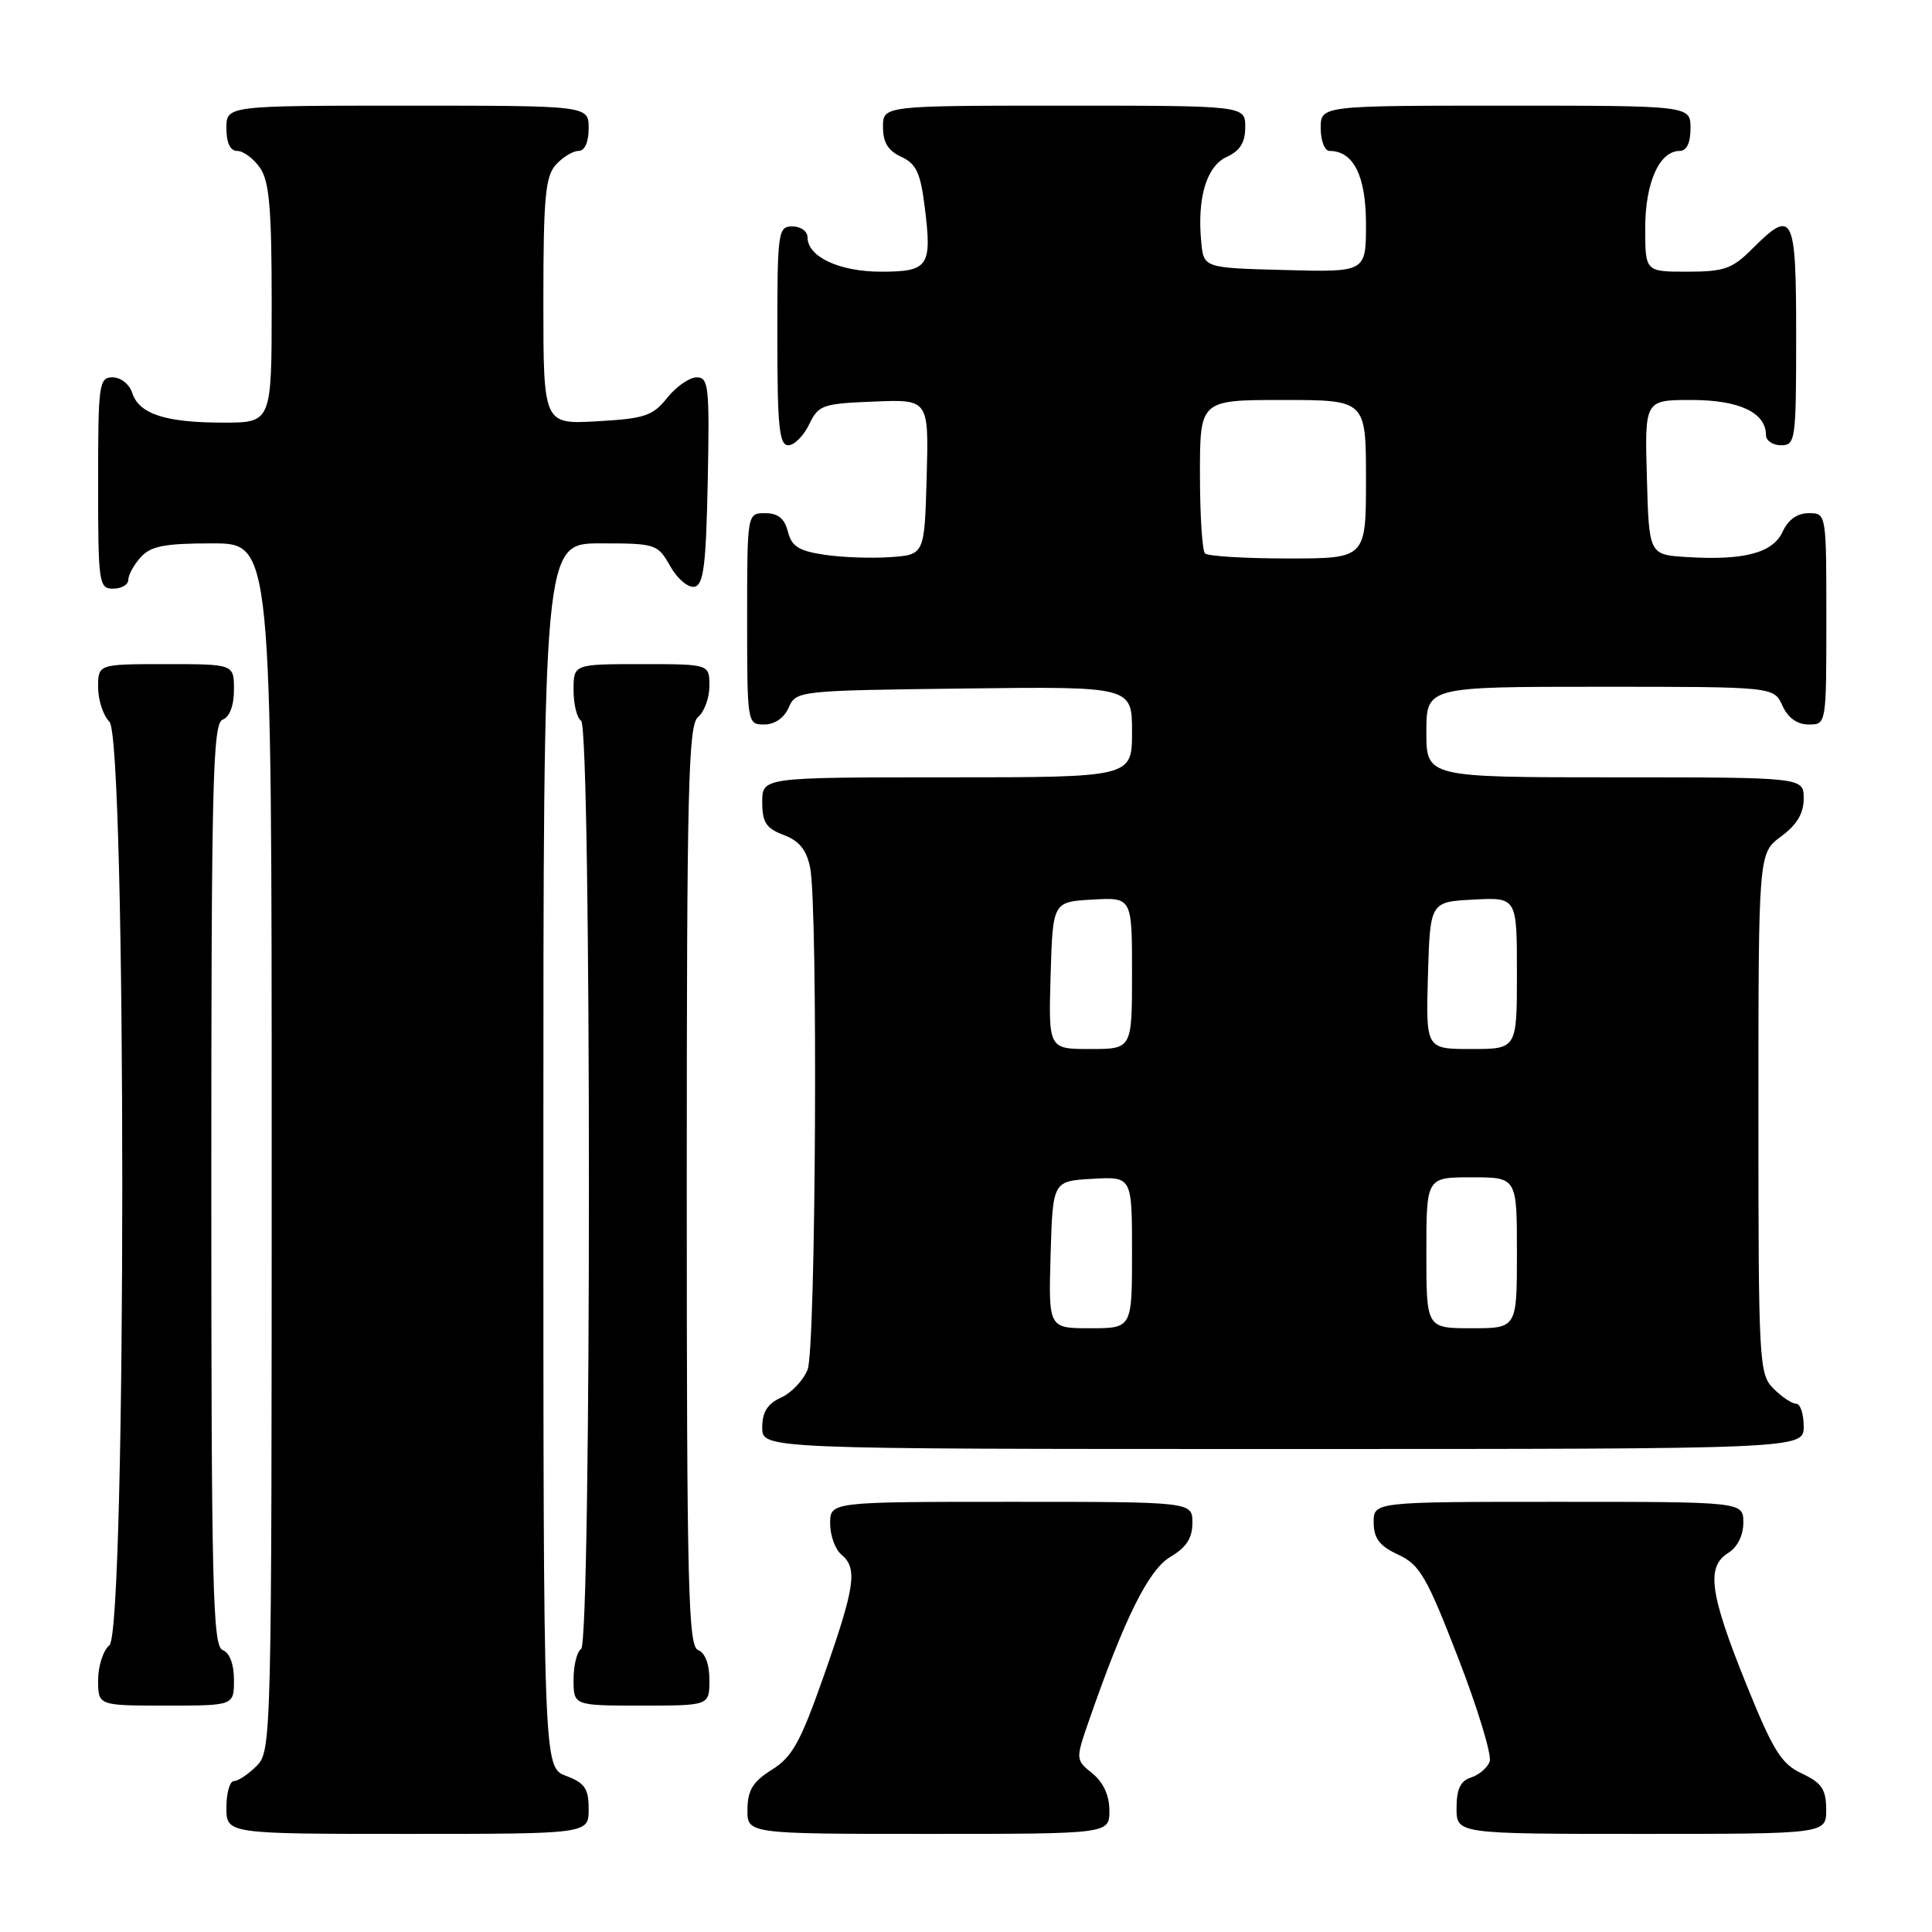 <?xml version="1.0" encoding="UTF-8" standalone="no"?>
<!DOCTYPE svg PUBLIC "-//W3C//DTD SVG 1.1//EN" "http://www.w3.org/Graphics/SVG/1.1/DTD/svg11.dtd" >
<svg xmlns="http://www.w3.org/2000/svg" xmlns:xlink="http://www.w3.org/1999/xlink" version="1.1" viewBox="0 0 256 256">
 <g >
 <path fill="currentColor"
d=" M 78.00 239.72 C 78.00 236.99 77.49 236.25 75.00 235.31 C 72.00 234.17 72.00 234.17 72.00 153.09 C 72.00 72.00 72.00 72.00 79.55 72.00 C 86.90 72.00 87.14 72.08 88.80 75.01 C 89.73 76.67 91.17 77.90 92.00 77.75 C 93.23 77.52 93.55 75.01 93.78 63.74 C 94.03 51.24 93.90 50.00 92.32 50.00 C 91.36 50.00 89.60 51.22 88.41 52.71 C 86.50 55.11 85.43 55.47 79.13 55.82 C 72.00 56.23 72.00 56.23 72.00 39.94 C 72.00 26.19 72.26 23.37 73.65 21.83 C 74.57 20.82 75.92 20.00 76.65 20.00 C 77.48 20.00 78.00 18.85 78.00 17.00 C 78.00 14.00 78.00 14.00 54.00 14.00 C 30.00 14.00 30.00 14.00 30.00 17.00 C 30.00 18.95 30.51 20.00 31.44 20.00 C 32.24 20.00 33.59 21.00 34.44 22.22 C 35.69 24.01 36.00 27.56 36.00 40.22 C 36.00 56.00 36.00 56.00 29.57 56.00 C 21.91 56.00 18.41 54.85 17.52 52.06 C 17.16 50.92 16.00 50.00 14.93 50.00 C 13.11 50.00 13.00 50.83 13.00 64.00 C 13.00 77.33 13.10 78.00 15.00 78.00 C 16.10 78.00 17.00 77.47 17.00 76.83 C 17.00 76.18 17.74 74.83 18.65 73.83 C 19.99 72.35 21.82 72.00 28.15 72.00 C 36.00 72.00 36.00 72.00 36.00 152.00 C 36.00 230.67 35.97 232.03 34.00 234.00 C 32.90 235.10 31.55 236.00 31.00 236.00 C 30.45 236.00 30.00 237.57 30.00 239.50 C 30.00 243.00 30.00 243.00 54.00 243.00 C 78.00 243.00 78.00 243.00 78.00 239.72 Z  M 147.00 239.91 C 147.00 237.91 146.20 236.17 144.75 234.99 C 142.50 233.16 142.50 233.16 144.35 227.83 C 149.05 214.33 152.20 207.99 155.09 206.29 C 157.20 205.04 158.00 203.80 158.00 201.78 C 158.00 199.00 158.00 199.00 134.00 199.00 C 110.00 199.00 110.00 199.00 110.00 201.88 C 110.00 203.46 110.67 205.32 111.50 206.00 C 113.66 207.80 113.31 210.24 109.18 221.99 C 106.08 230.83 104.99 232.80 102.29 234.49 C 99.76 236.07 99.07 237.20 99.04 239.75 C 99.00 243.00 99.00 243.00 123.00 243.00 C 147.00 243.00 147.00 243.00 147.00 239.91 Z  M 241.98 239.75 C 241.96 237.08 241.38 236.23 238.76 235.00 C 236.01 233.71 234.96 232.01 231.32 223.00 C 226.54 211.12 226.06 207.60 229.00 205.77 C 230.22 205.01 231.00 203.44 231.00 201.76 C 231.00 199.00 231.00 199.00 206.50 199.00 C 182.00 199.00 182.00 199.00 182.02 201.75 C 182.04 203.86 182.79 204.85 185.27 206.00 C 188.13 207.33 189.04 208.89 193.23 219.72 C 195.83 226.44 197.70 232.61 197.39 233.43 C 197.07 234.25 195.96 235.20 194.91 235.53 C 193.52 235.97 193.00 237.07 193.00 239.57 C 193.00 243.00 193.00 243.00 217.50 243.00 C 242.00 243.00 242.00 243.00 241.98 239.75 Z  M 31.00 222.61 C 31.00 220.51 30.43 218.99 29.50 218.64 C 28.19 218.14 28.00 210.36 28.00 157.00 C 28.00 103.64 28.19 95.86 29.50 95.36 C 30.43 95.01 31.00 93.49 31.00 91.39 C 31.00 88.00 31.00 88.00 22.00 88.00 C 13.00 88.00 13.00 88.00 13.00 91.07 C 13.00 92.76 13.68 94.82 14.50 95.64 C 16.77 97.91 16.77 216.12 14.50 218.00 C 13.68 218.68 13.00 220.76 13.00 222.62 C 13.00 226.00 13.00 226.00 22.00 226.00 C 31.00 226.00 31.00 226.00 31.00 222.61 Z  M 94.00 222.61 C 94.00 220.51 93.43 218.99 92.50 218.64 C 91.19 218.14 91.00 210.37 91.00 157.15 C 91.00 104.23 91.20 96.08 92.50 95.00 C 93.33 94.32 94.00 92.46 94.00 90.88 C 94.00 88.00 94.00 88.00 85.00 88.00 C 76.00 88.00 76.00 88.00 76.00 91.44 C 76.00 93.33 76.45 95.16 77.00 95.50 C 78.38 96.35 78.38 217.65 77.00 218.50 C 76.45 218.84 76.00 220.67 76.00 222.56 C 76.00 226.00 76.00 226.00 85.00 226.00 C 94.00 226.00 94.00 226.00 94.00 222.61 Z  M 239.00 189.00 C 239.00 187.35 238.55 186.00 238.00 186.00 C 237.45 186.00 236.10 185.10 235.00 184.00 C 233.08 182.08 233.00 180.67 233.00 147.53 C 233.00 113.06 233.00 113.06 236.00 110.84 C 238.10 109.29 239.00 107.78 239.00 105.81 C 239.00 103.00 239.00 103.00 214.00 103.00 C 189.00 103.00 189.00 103.00 189.00 97.00 C 189.00 91.00 189.00 91.00 212.02 91.00 C 235.04 91.00 235.04 91.00 236.18 93.50 C 236.92 95.13 238.14 96.00 239.66 96.00 C 242.00 96.00 242.00 96.00 242.00 82.00 C 242.00 68.00 242.00 68.00 239.66 68.00 C 238.15 68.00 236.93 68.87 236.21 70.45 C 234.92 73.27 231.08 74.29 223.50 73.81 C 218.50 73.50 218.50 73.50 218.22 63.25 C 217.93 53.00 217.93 53.00 224.14 53.00 C 230.45 53.00 234.00 54.67 234.00 57.65 C 234.00 58.39 234.90 59.00 236.00 59.00 C 237.91 59.00 238.00 58.33 238.00 44.50 C 238.00 28.34 237.60 27.55 232.15 33.00 C 229.54 35.62 228.44 36.00 223.58 36.00 C 218.00 36.00 218.00 36.00 218.00 30.22 C 218.00 24.21 219.87 20.00 222.56 20.00 C 223.49 20.00 224.00 18.95 224.00 17.00 C 224.00 14.00 224.00 14.00 199.50 14.00 C 175.00 14.00 175.00 14.00 175.00 17.00 C 175.00 18.65 175.53 20.00 176.17 20.00 C 179.35 20.00 181.00 23.31 181.00 29.69 C 181.00 36.07 181.00 36.07 170.25 35.78 C 159.50 35.50 159.50 35.50 159.17 32.07 C 158.61 26.21 159.87 22.02 162.55 20.79 C 164.31 19.99 165.00 18.88 165.00 16.84 C 165.00 14.00 165.00 14.00 141.00 14.00 C 117.00 14.00 117.00 14.00 117.00 16.84 C 117.00 18.87 117.69 19.99 119.42 20.78 C 121.40 21.69 121.97 22.89 122.53 27.43 C 123.52 35.30 123.05 36.00 116.75 36.00 C 111.21 36.00 107.00 34.03 107.00 31.44 C 107.00 30.65 106.10 30.00 105.00 30.00 C 103.09 30.00 103.00 30.67 103.00 44.50 C 103.00 56.48 103.25 59.00 104.45 59.00 C 105.24 59.00 106.48 57.76 107.21 56.25 C 108.44 53.67 108.97 53.48 115.80 53.21 C 123.07 52.91 123.07 52.91 122.79 63.21 C 122.50 73.50 122.50 73.50 118.00 73.82 C 115.53 74.00 111.59 73.86 109.25 73.51 C 105.84 73.00 104.89 72.40 104.40 70.44 C 103.96 68.70 103.09 68.00 101.39 68.00 C 99.00 68.00 99.00 68.00 99.00 82.00 C 99.00 95.88 99.02 96.00 101.26 96.00 C 102.65 96.00 103.91 95.13 104.51 93.75 C 105.49 91.53 105.76 91.50 127.75 91.23 C 150.00 90.96 150.00 90.96 150.00 96.98 C 150.00 103.00 150.00 103.00 125.50 103.00 C 101.00 103.00 101.00 103.00 101.00 106.28 C 101.00 108.97 101.51 109.76 103.85 110.64 C 105.91 111.42 106.87 112.61 107.35 114.98 C 108.40 120.23 108.11 178.58 107.02 181.45 C 106.48 182.86 104.91 184.54 103.52 185.17 C 101.69 186.01 101.00 187.10 101.00 189.16 C 101.00 192.00 101.00 192.00 170.00 192.00 C 239.00 192.00 239.00 192.00 239.00 189.00 Z  M 139.21 166.25 C 139.50 156.50 139.50 156.50 144.75 156.20 C 150.00 155.90 150.00 155.90 150.00 165.95 C 150.00 176.00 150.00 176.00 144.46 176.00 C 138.93 176.00 138.93 176.00 139.21 166.25 Z  M 189.00 166.00 C 189.00 156.00 189.00 156.00 195.00 156.00 C 201.00 156.00 201.00 156.00 201.00 166.00 C 201.00 176.00 201.00 176.00 195.00 176.00 C 189.00 176.00 189.00 176.00 189.00 166.00 Z  M 139.21 129.25 C 139.50 119.50 139.50 119.50 144.75 119.20 C 150.00 118.90 150.00 118.90 150.00 128.95 C 150.00 139.00 150.00 139.00 144.46 139.00 C 138.93 139.00 138.93 139.00 139.21 129.25 Z  M 189.21 129.25 C 189.50 119.50 189.50 119.50 195.25 119.20 C 201.00 118.90 201.00 118.90 201.00 128.95 C 201.00 139.00 201.00 139.00 194.96 139.00 C 188.93 139.00 188.93 139.00 189.21 129.25 Z  M 159.67 73.33 C 159.30 72.97 159.00 68.24 159.00 62.83 C 159.00 53.00 159.00 53.00 170.00 53.00 C 181.00 53.00 181.00 53.00 181.00 63.50 C 181.00 74.00 181.00 74.00 170.67 74.00 C 164.98 74.00 160.03 73.70 159.67 73.33 Z "/>
</g>
</svg>